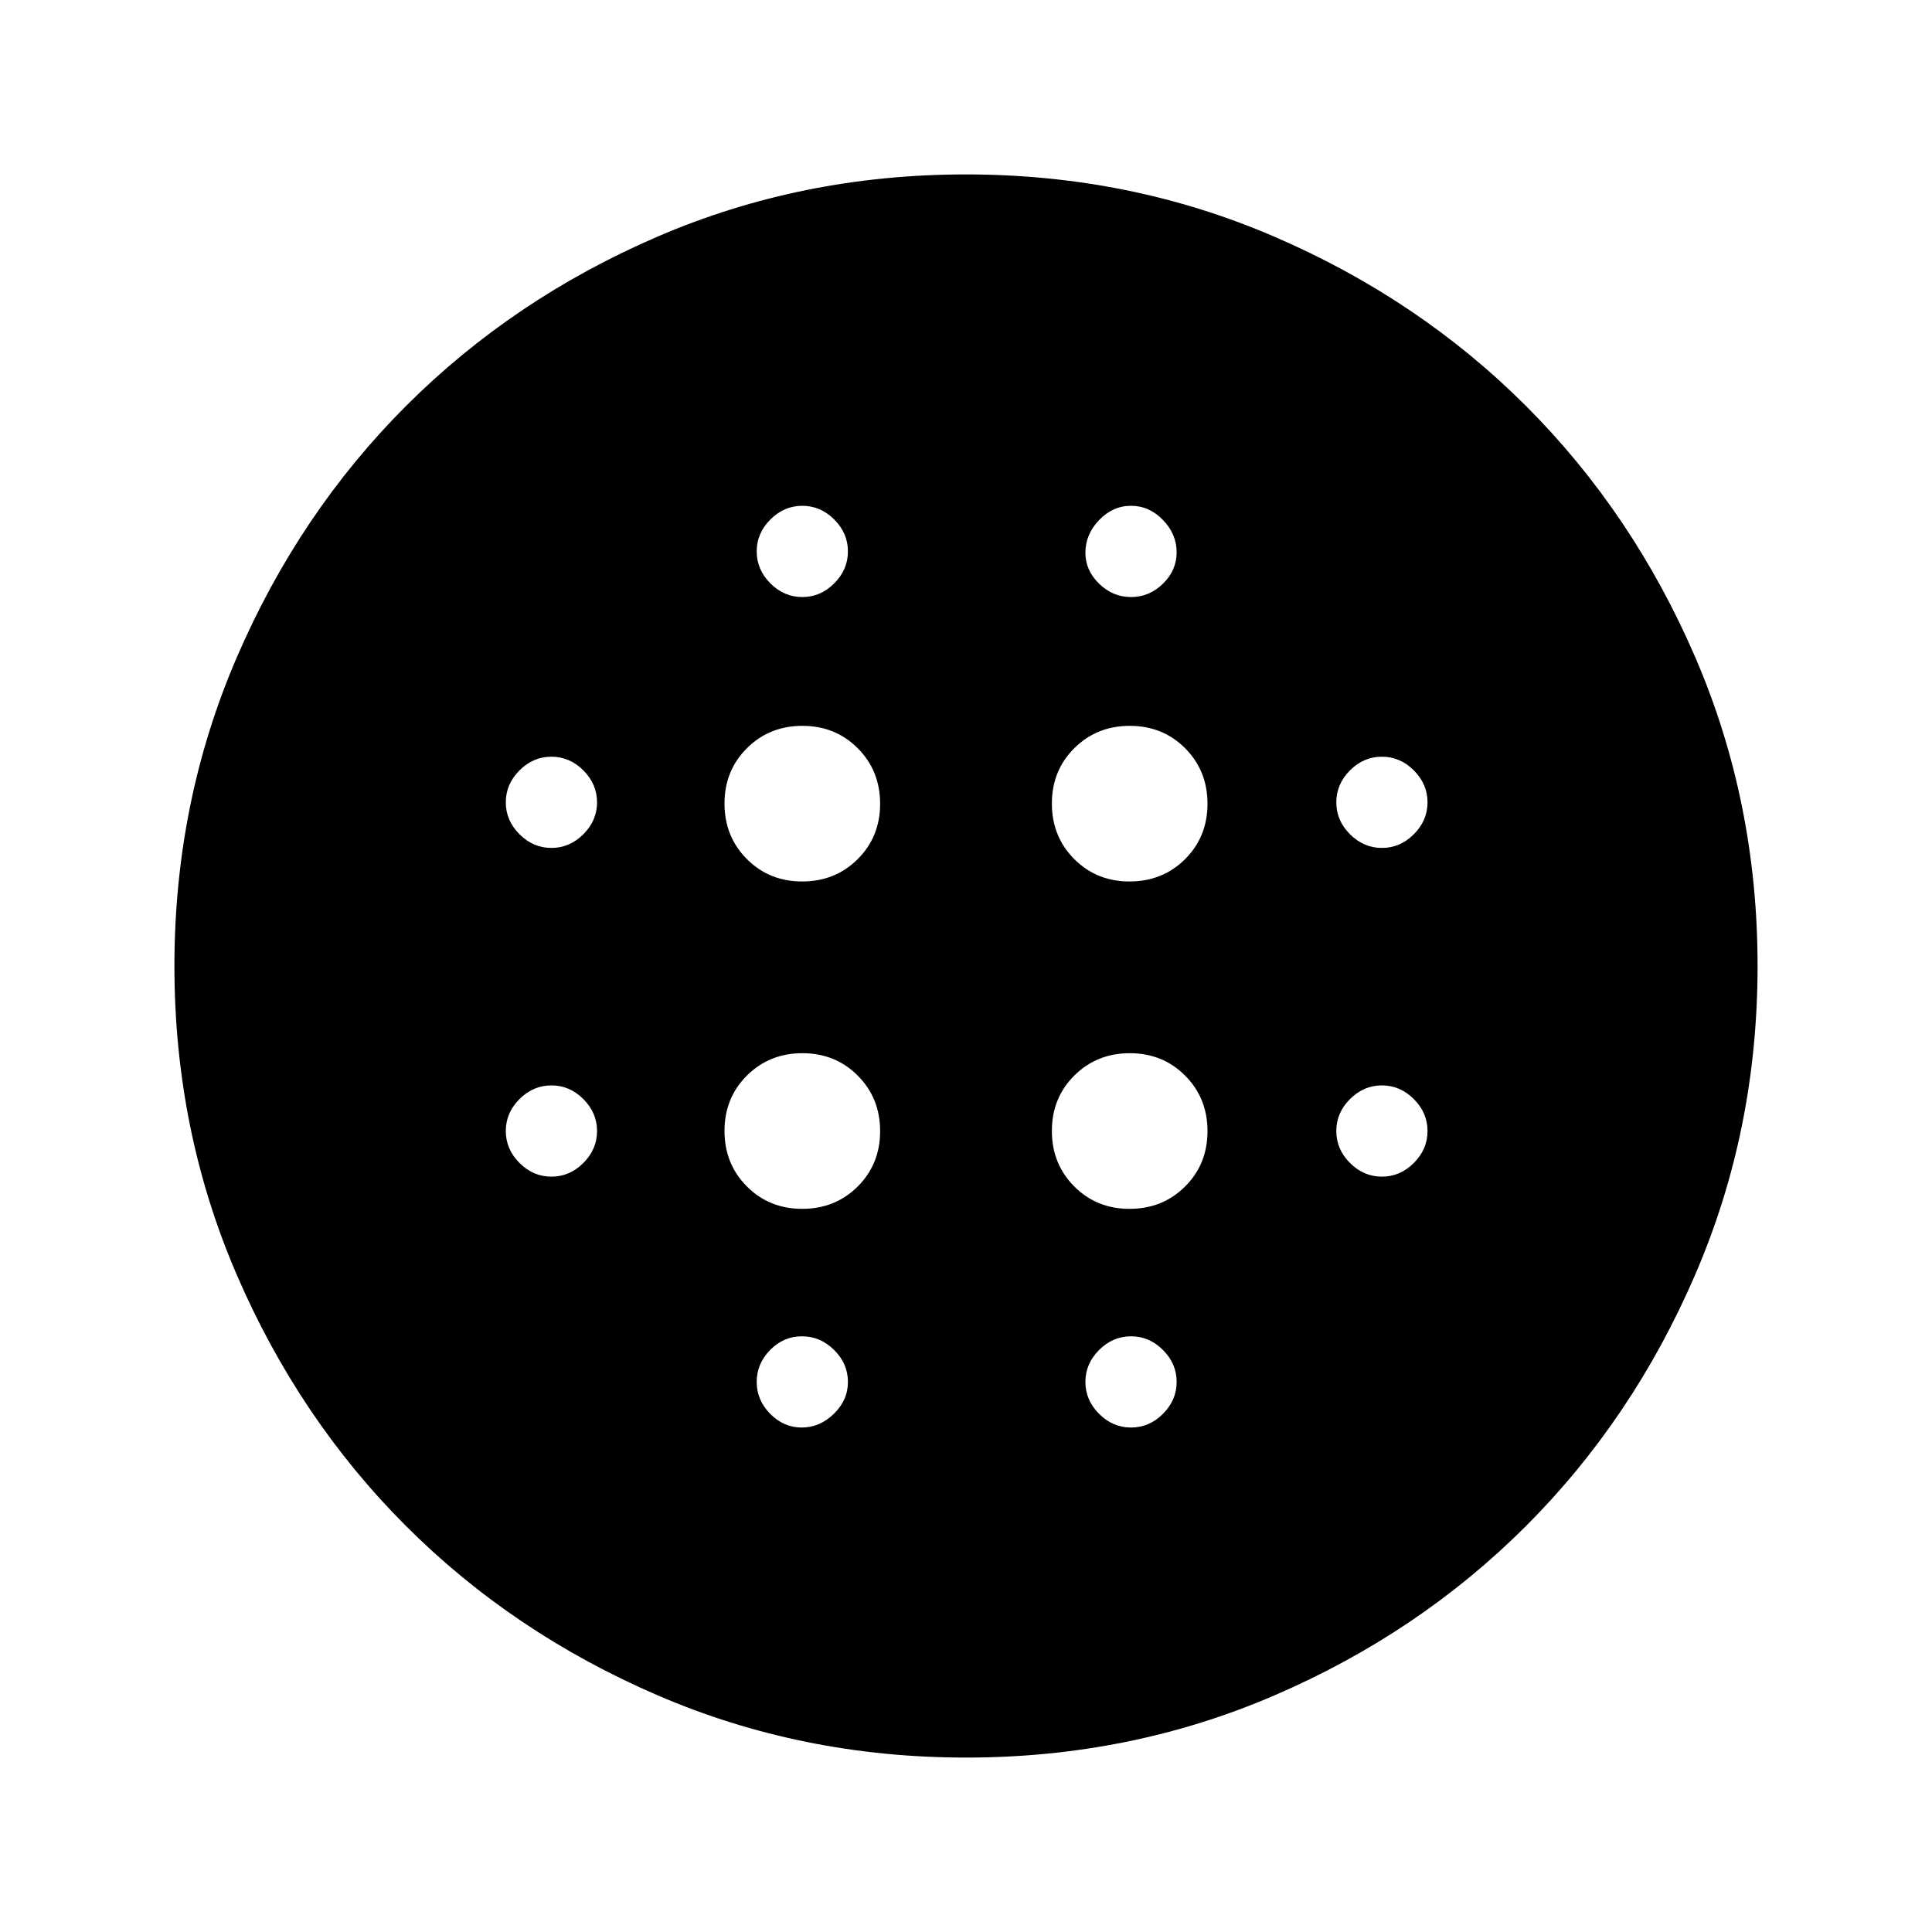 <svg xmlns="http://www.w3.org/2000/svg" height="40" viewBox="0 -960 960 960" width="40"><path d="M398.61-522q16.41 0 27.57-11.1 11.15-11.1 11.15-27.51 0-16.42-11.1-27.57-11.1-11.15-27.51-11.15-16.41 0-27.57 11.1Q360-577.13 360-560.72q0 16.41 11.1 27.57Q382.2-522 398.61-522Zm0 162.67q16.41 0 27.57-11.1 11.15-11.11 11.15-27.52t-11.1-27.56q-11.1-11.16-27.51-11.16-16.41 0-27.57 11.1Q360-414.46 360-398.05t11.1 27.56q11.1 11.16 27.51 11.16ZM274-538.67q9.07 0 15.87-6.8 6.8-6.8 6.8-15.86 0-9.07-6.8-15.87-6.8-6.8-15.87-6.8t-15.87 6.8q-6.8 6.8-6.8 15.87 0 9.06 6.8 15.86 6.8 6.8 15.87 6.8Zm124.38 288q8.95 0 15.95-6.8t7-15.86q0-9.07-6.85-15.87-6.86-6.8-16-6.8-9.15 0-15.81 6.8-6.67 6.8-6.67 15.87 0 9.06 6.71 15.86 6.72 6.8 15.67 6.8ZM274-375.33q9.07 0 15.87-6.8 6.8-6.8 6.8-15.87t-6.8-15.87q-6.8-6.8-15.87-6.8t-15.87 6.8q-6.8 6.8-6.8 15.87t6.8 15.87q6.8 6.8 15.87 6.8Zm124.67-288q9.06 0 15.86-6.8 6.8-6.8 6.8-15.87t-6.8-15.87q-6.8-6.8-15.86-6.8-9.07 0-15.87 6.8-6.8 6.8-6.8 15.87t6.8 15.87q6.8 6.8 15.87 6.8ZM561.28-522q16.41 0 27.57-11.1Q600-544.2 600-560.61q0-16.42-11.1-27.57-11.1-11.15-27.51-11.15-16.41 0-27.57 11.1-11.15 11.1-11.15 27.51 0 16.41 11.1 27.57Q544.87-522 561.28-522Zm.72-141.33q9.07 0 15.87-6.64 6.8-6.63 6.8-15.61 0-8.99-6.8-16.04-6.8-7.05-15.87-7.05t-15.87 7.1q-6.8 7.1-6.8 16.24 0 8.73 6.8 15.36 6.8 6.64 15.87 6.64Zm124.67 288q9.06 0 15.86-6.8 6.8-6.8 6.8-15.87t-6.8-15.87q-6.8-6.8-15.86-6.8-9.07 0-15.87 6.8-6.8 6.8-6.8 15.87t6.8 15.87q6.8 6.8 15.87 6.8Zm0-163.34q9.06 0 15.86-6.8 6.8-6.8 6.8-15.86 0-9.07-6.8-15.87-6.8-6.8-15.86-6.8-9.07 0-15.87 6.8-6.8 6.8-6.8 15.87 0 9.06 6.8 15.86 6.8 6.8 15.87 6.8Zm-206.63 452q-81.61 0-153.44-31.01-71.83-31-124.97-84.16Q148.5-255 117.58-326.71q-30.91-71.71-30.91-153.25 0-81.61 31.01-153.44 31-71.83 84.16-124.97Q255-811.5 326.71-842.42q71.71-30.91 153.25-30.91 81.61 0 153.44 31.01 71.83 31 124.97 84.16Q811.5-705 842.42-633.29q30.91 71.71 30.91 153.25 0 81.61-31.01 153.44-31 71.83-84.16 124.97Q705-148.5 633.29-117.58q-71.71 30.91-153.25 30.91Zm81.96-164q9.07 0 15.87-6.8 6.8-6.8 6.8-15.86 0-9.07-6.8-15.87-6.8-6.8-15.87-6.8t-15.87 6.8q-6.8 6.8-6.8 15.87 0 9.06 6.8 15.86 6.8 6.8 15.87 6.8Zm-.72-108.66q16.41 0 27.57-11.1Q600-381.54 600-397.95t-11.1-27.56q-11.1-11.16-27.51-11.16-16.41 0-27.57 11.1-11.15 11.11-11.15 27.52t11.1 27.56q11.1 11.16 27.51 11.16Z"/></svg>
